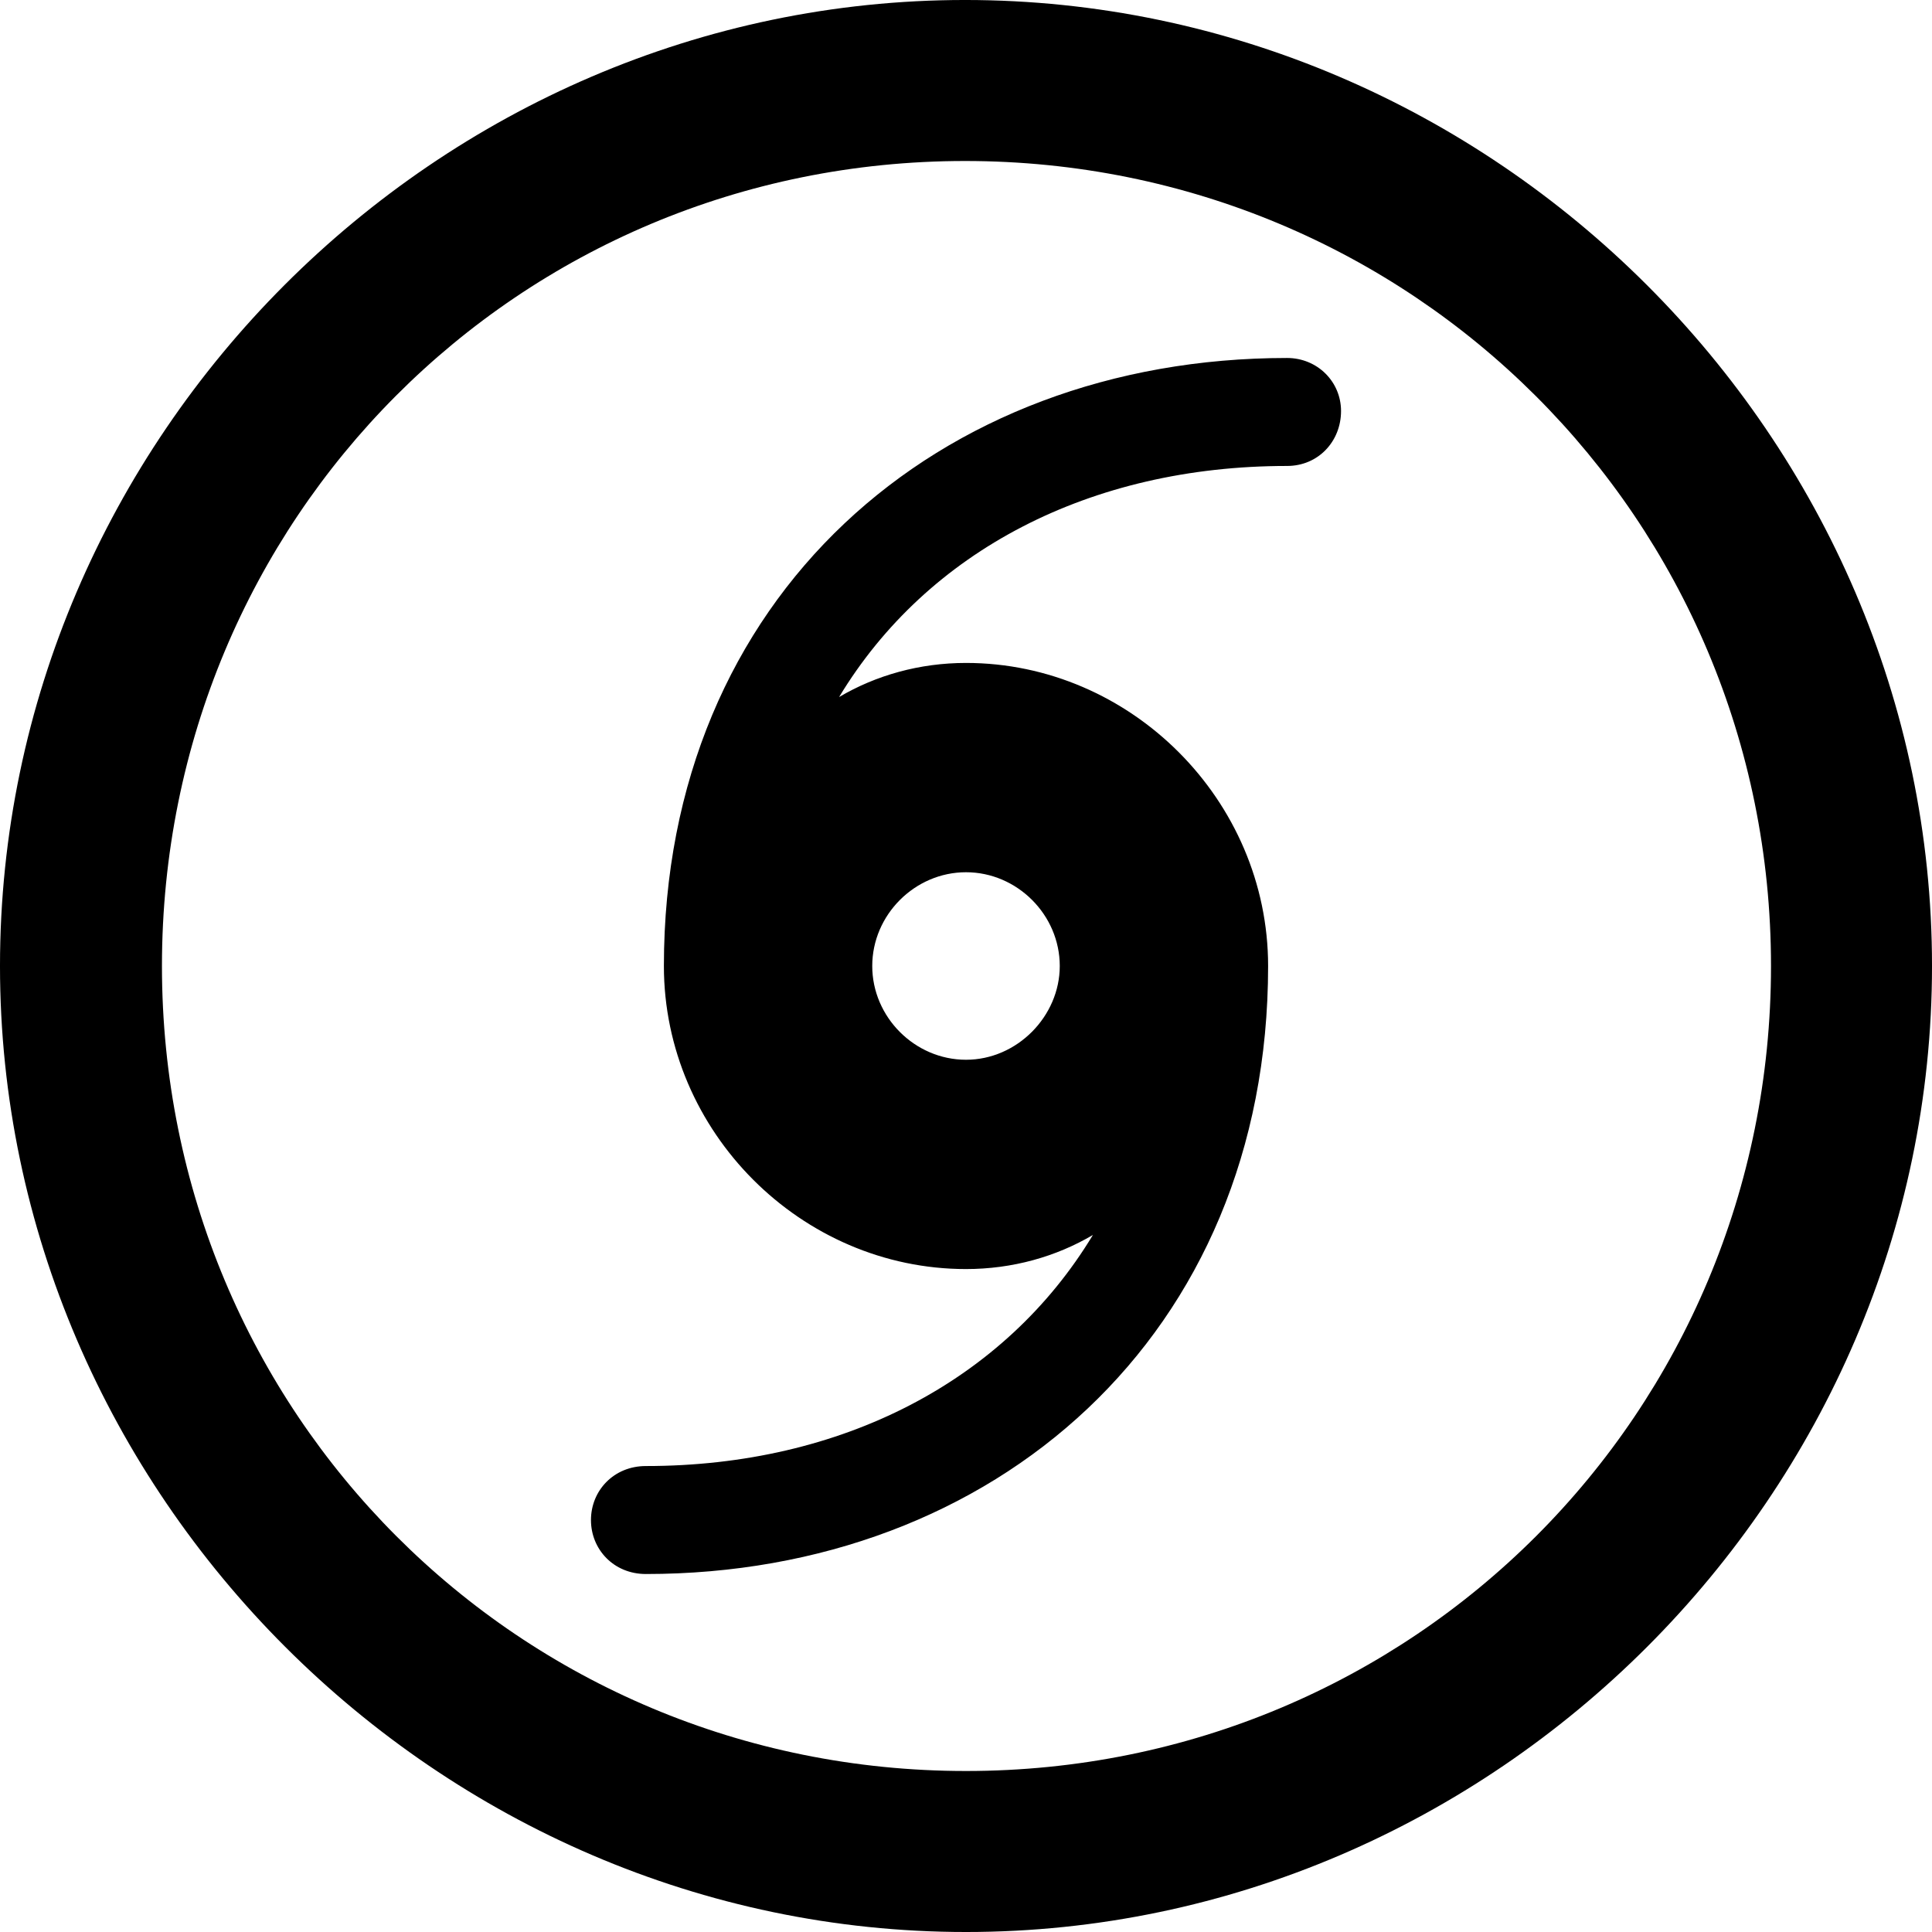 <?xml version="1.0" encoding="UTF-8" standalone="no"?>
<svg xmlns="http://www.w3.org/2000/svg"
     width="996.094" height="996.094"
     viewBox="0 0 996.094 996.094"
     fill="currentColor">
  <path d="M498.048 996.096C770.508 996.096 996.098 770.016 996.098 498.046C996.098 225.586 770.018 -0.004 497.558 -0.004C225.588 -0.004 -0.002 225.586 -0.002 498.046C-0.002 770.016 226.078 996.096 498.048 996.096ZM498.048 913.086C267.578 913.086 83.498 728.516 83.498 498.046C83.498 267.576 267.088 83.006 497.558 83.006C728.028 83.006 913.088 267.576 913.088 498.046C913.088 728.516 728.518 913.086 498.048 913.086ZM342.288 498.046C342.288 583.496 413.088 654.296 498.048 654.296C521.978 654.296 544.438 647.946 563.478 636.716C518.068 711.916 434.078 755.856 333.008 755.856C316.408 755.856 304.688 768.556 304.688 783.696C304.688 798.826 316.408 811.526 333.008 811.526C512.698 811.526 653.808 688.476 653.808 498.046C653.808 412.596 583.008 341.796 498.048 341.796C474.118 341.796 451.658 348.146 432.618 359.376C478.028 284.176 562.008 240.236 663.578 240.236C679.688 240.236 691.408 227.536 691.408 211.916C691.408 196.776 679.198 184.566 663.578 184.566C483.398 184.566 342.288 307.616 342.288 498.046ZM449.708 498.046C449.708 471.676 471.678 449.706 498.048 449.706C524.418 449.706 546.388 471.676 546.388 498.046C546.388 523.926 524.418 546.386 498.048 546.386C471.678 546.386 449.708 524.416 449.708 498.046Z"/>
</svg>